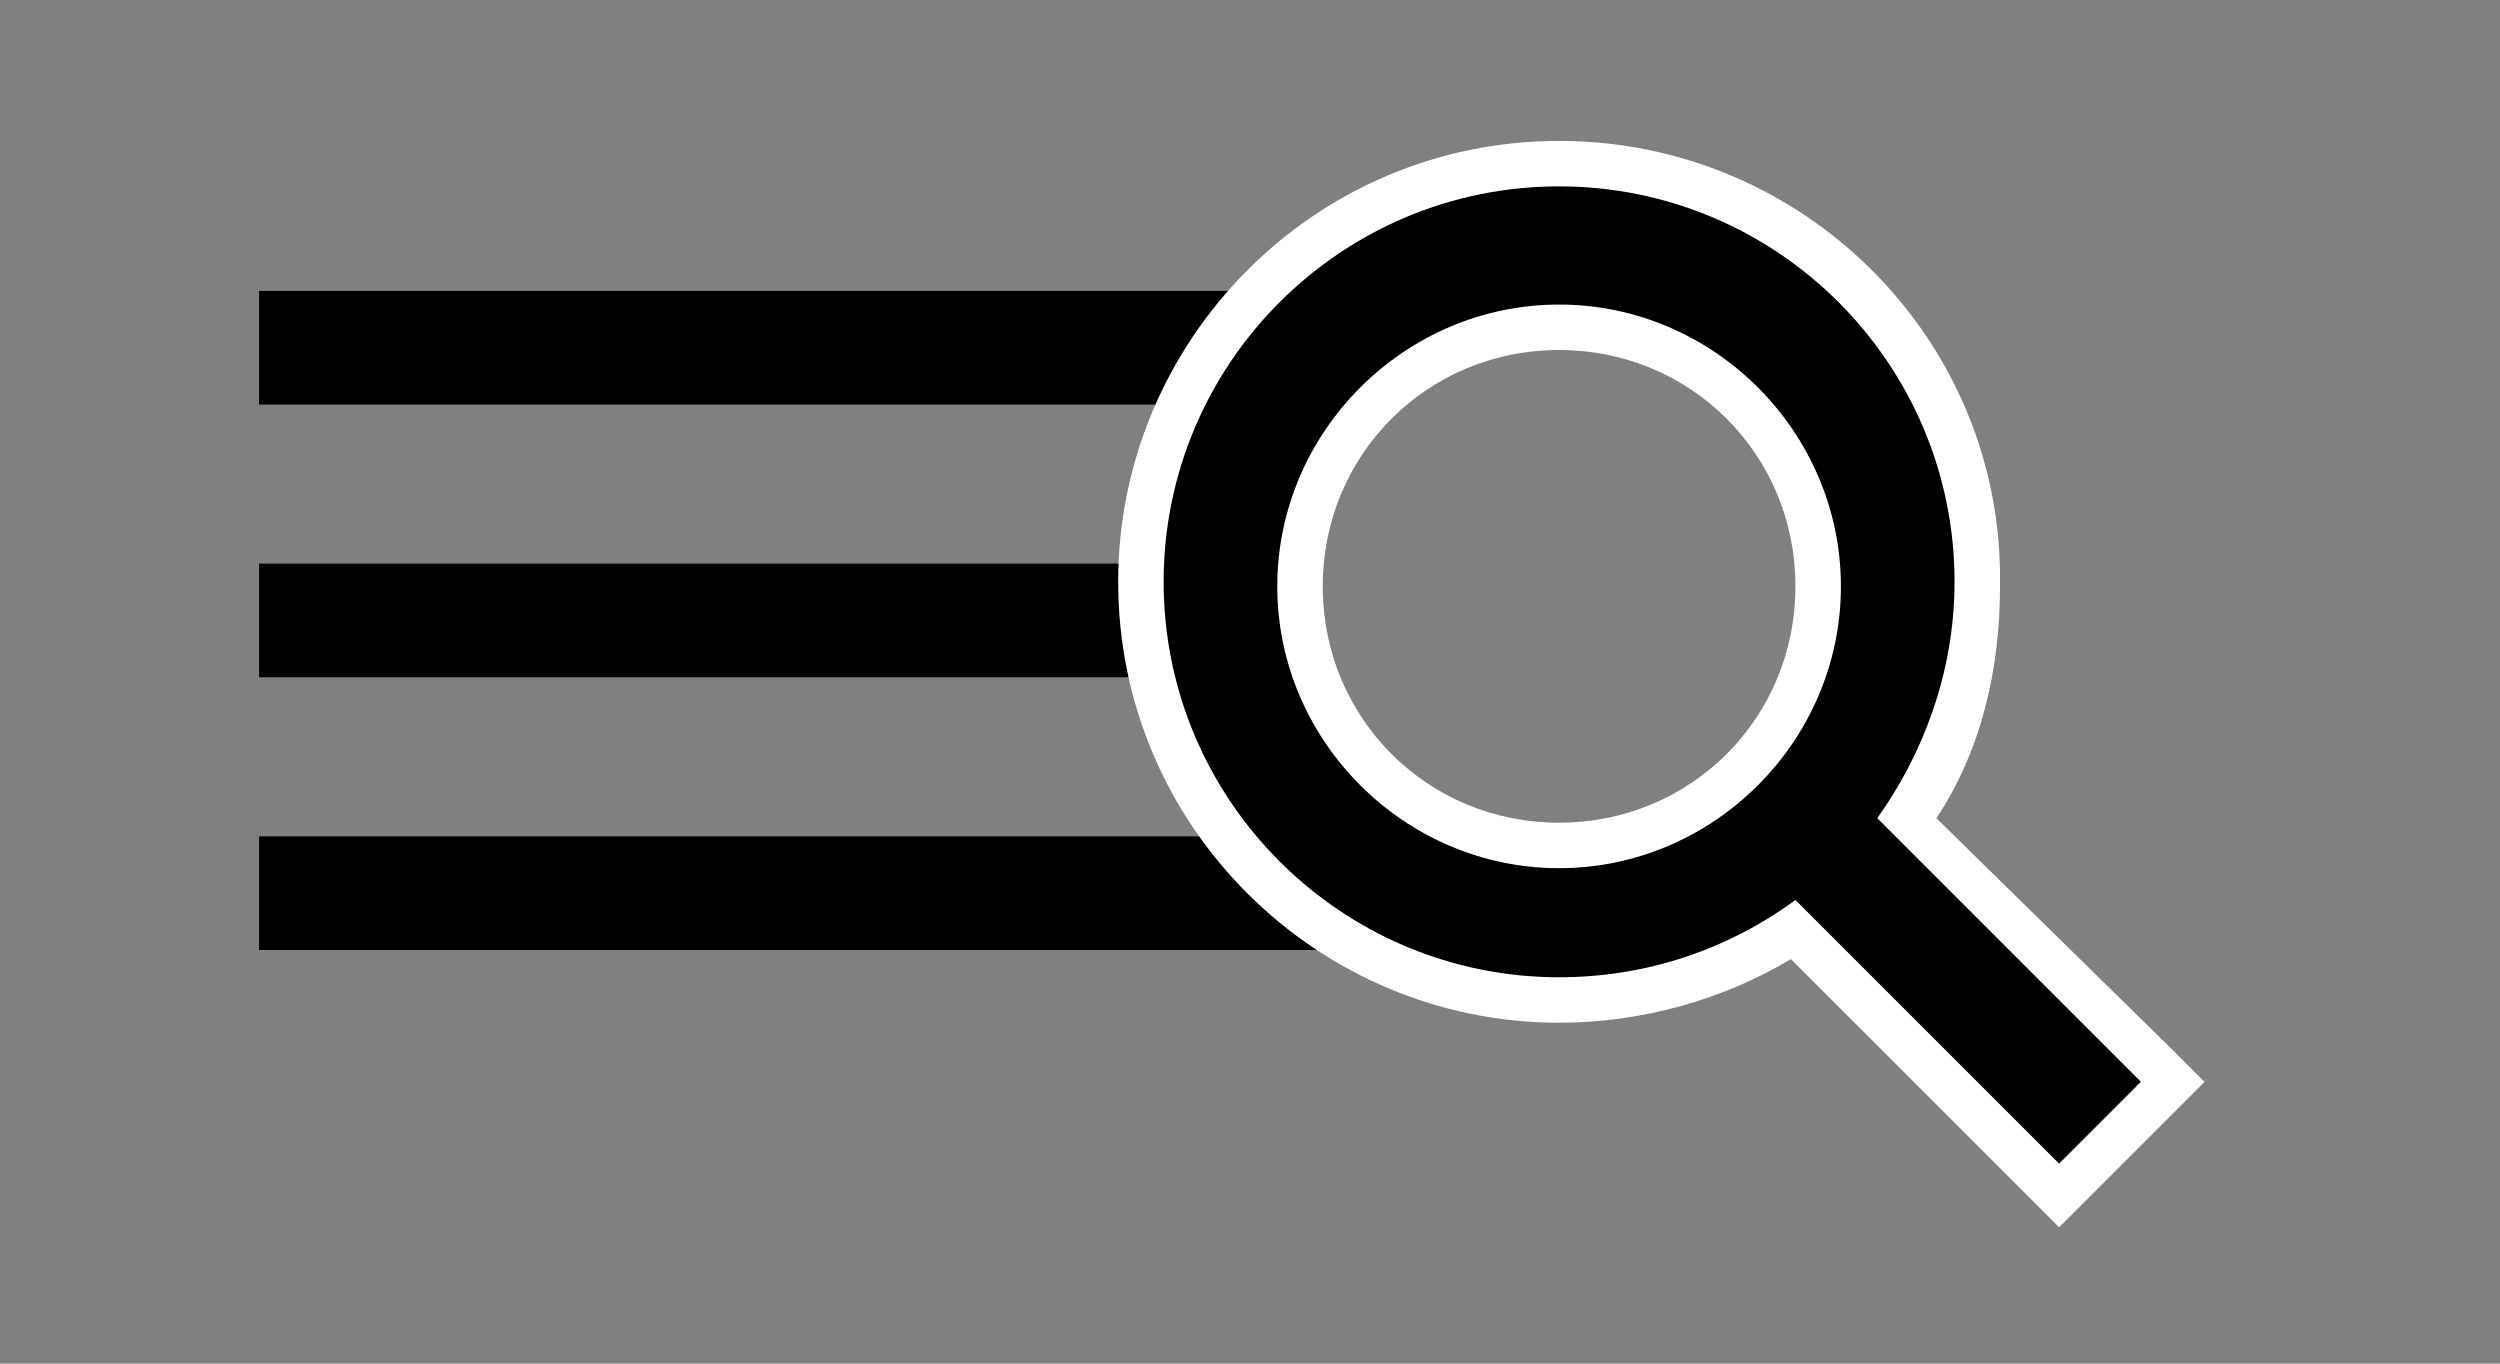 <?xml version="1.0" encoding="utf-8"?>
<!-- Generator: Adobe Illustrator 21.0.0, SVG Export Plug-In . SVG Version: 6.00 Build 0)  -->
<svg version="1.1" id="Layer_1" xmlns="http://www.w3.org/2000/svg" xmlns:xlink="http://www.w3.org/1999/xlink" x="0px" y="0px"
	 viewBox="0 0 55 30" style="enable-background:new 0 0 55 30;" xml:space="preserve">
<rect x="0" y="0" width="55" height="30" fill="#808080" stroke="none"/>
<style type="text/css">
	.st0{fill:#FFFFFF;}
</style>
<g>
	<rect x="5.7" y="18.4" width="24.5" height="2.5"/>
</g>
<g>
	<rect x="5.7" y="12.4" width="21" height="2.5"/>
</g>
<g>
	<rect x="5.7" y="6.4" width="23.2" height="2.5"/>
</g>
<g>
	<g>
		<path d="M39.5,20.5c-1.5,1-3.3,1.6-5.2,1.6c-5.1,0-9.2-4.1-9.2-9.2s4.1-9.2,9.2-9.2s9.2,4.1,9.2,9.2c0,1.9-0.5,3.6-1.6,5.2
			l5.8,5.8l-2.5,2.5L39.5,20.5z M34.3,7.1c-3.2,0-5.7,2.6-5.7,5.7s2.6,5.7,5.7,5.7c3.2,0,5.7-2.6,5.7-5.7S37.5,7.1,34.3,7.1z"/>
	</g>
	<g>
		<path class="st0" d="M34.3,4.1c4.8,0,8.7,3.9,8.7,8.7c0,2-0.7,3.8-1.7,5.2l5.8,5.8l-1.8,1.8l-5.8-5.8c-1.5,1.1-3.3,1.7-5.2,1.7
			c-4.8,0-8.7-3.9-8.7-8.7S29.5,4.1,34.3,4.1 M34.3,19.1c3.4,0,6.2-2.8,6.2-6.2s-2.8-6.2-6.2-6.2s-6.2,2.8-6.2,6.2
			S30.9,19.1,34.3,19.1 M34.3,3.1c-5.4,0-9.7,4.4-9.7,9.7c0,5.4,4.4,9.7,9.7,9.7c1.8,0,3.6-0.5,5.1-1.4l5.2,5.2l0.7,0.7l0.7-0.7
			l1.8-1.8l0.7-0.7l-0.7-0.7L42.6,18c1-1.5,1.4-3.3,1.4-5.1C44.1,7.5,39.7,3.1,34.3,3.1L34.3,3.1z M34.3,18.1
			c-2.9,0-5.2-2.3-5.2-5.2s2.3-5.2,5.2-5.2c2.9,0,5.2,2.3,5.2,5.2S37.2,18.1,34.3,18.1L34.3,18.1z"/>
	</g>
</g>
</svg>
